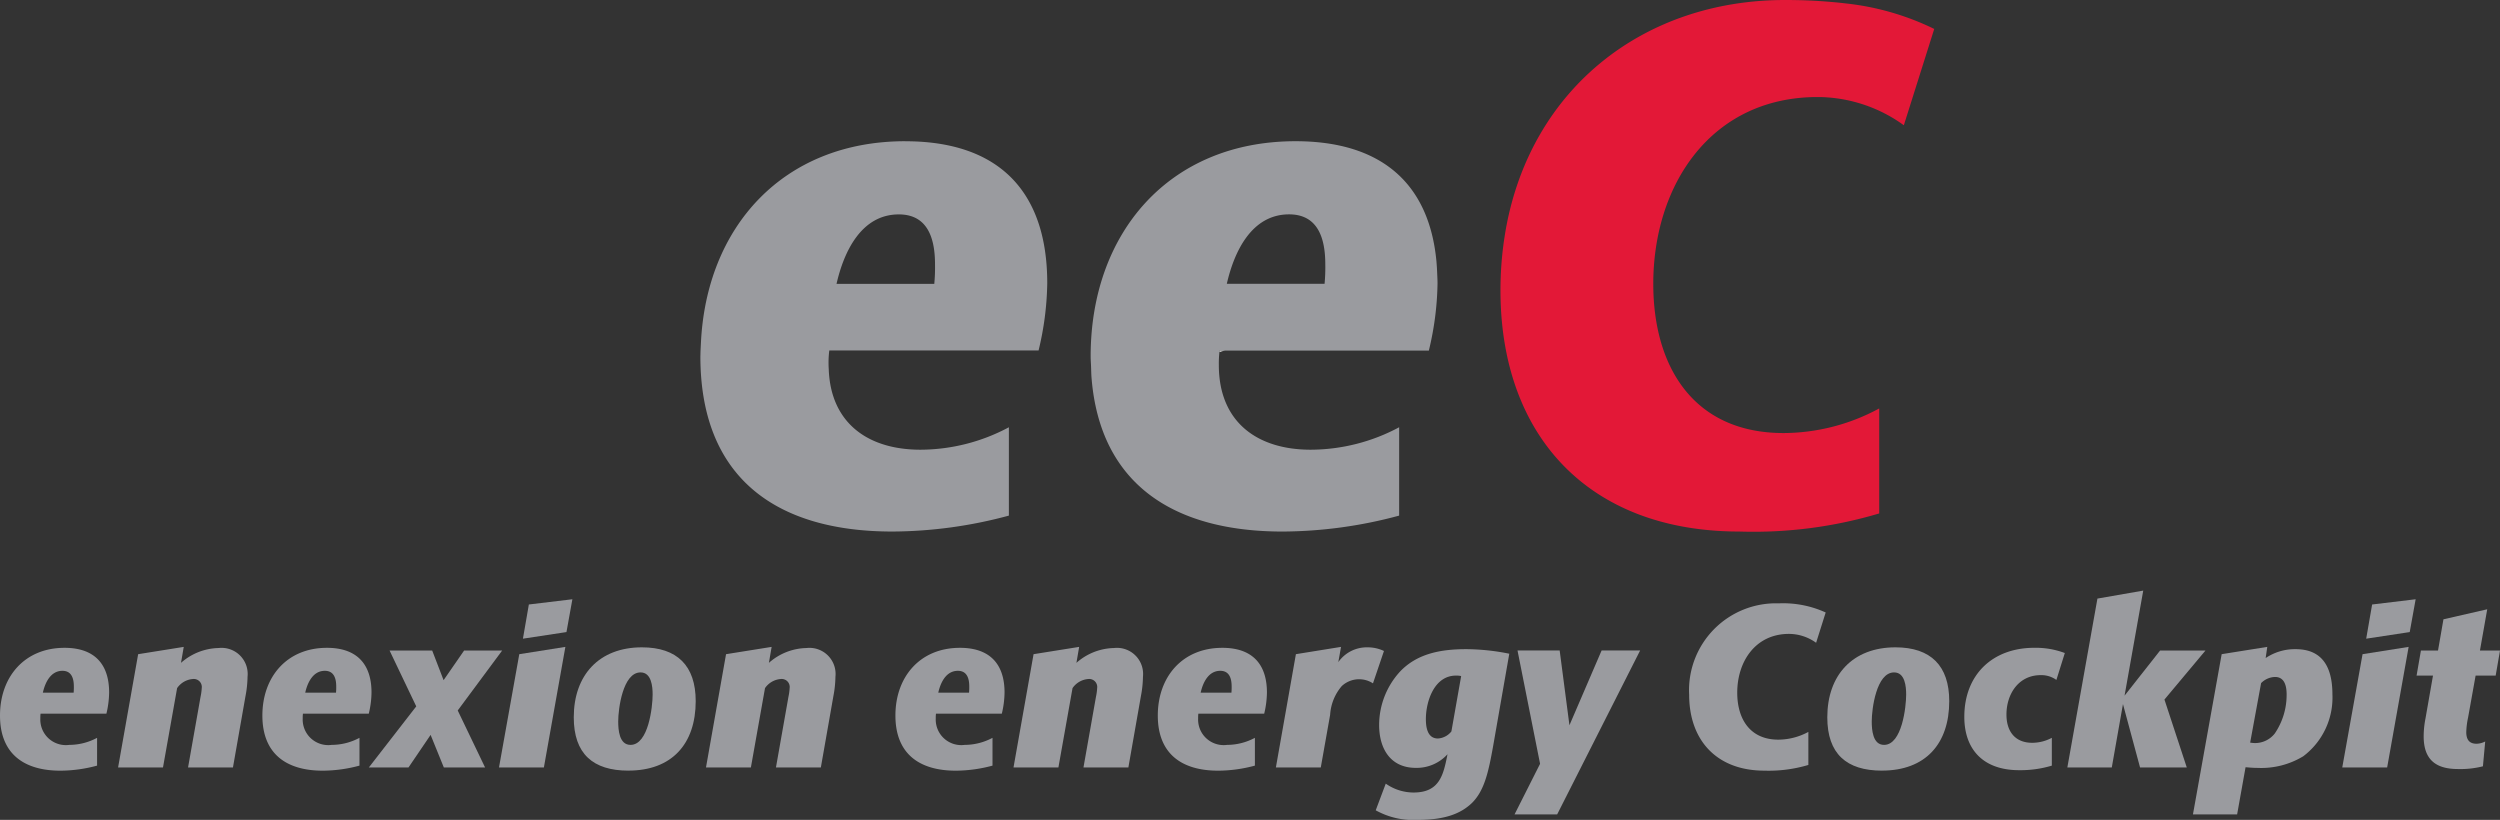 <?xml version="1.0" encoding="UTF-8" standalone="no"?>
<svg
   xmlns:dc="http://purl.org/dc/elements/1.1/"
   xmlns:cc="http://creativecommons.org/ns#"
   xmlns:rdf="http://www.w3.org/1999/02/22-rdf-syntax-ns#"
   xmlns:svg="http://www.w3.org/2000/svg"
   xmlns="http://www.w3.org/2000/svg"
   xmlns:sodipodi="http://sodipodi.sourceforge.net/DTD/sodipodi-0.dtd"
   xmlns:inkscape="http://www.inkscape.org/namespaces/inkscape"
   viewBox="8723 188 230.303 75.528"
   version="1.1"
   id="svg128"
   sodipodi:docname="eeC_logo.svg"
   inkscape:version="1.0.1 (3bc2e813f5, 2020-09-07)">
  <rect x="8723" y="188" width="230.303" height="75.528" fill="#333333" stroke="none"/>
  <sodipodi:namedview
     pagecolor="#ffffff"
     bordercolor="#666666"
     borderopacity="1"
     objecttolerance="10"
     gridtolerance="10"
     guidetolerance="10"
     inkscape:pageopacity="0"
     inkscape:pageshadow="2"
     inkscape:window-width="1920"
     inkscape:window-height="1001"
     id="namedview130"
     showgrid="false"
     inkscape:zoom="7.4727641"
     inkscape:cx="89.391286"
     inkscape:cy="37.764"
     inkscape:window-x="-9"
     inkscape:window-y="-9"
     inkscape:window-maximized="1"
     inkscape:current-layer="svg128" />
  <defs
     id="defs76">
    <style
       id="style72">
      .cls-1 {
        fill: none;
      }

      .cls-2 {
        clip-path: url(#clip-path);
      }

      .cls-3 {
        fill: #9a9b9f;
      }

      .cls-4 {
        fill: #fff;
      }

      .cls-5 {
        fill: #fa2b2e;
      }
    </style>
    <clipPath
       id="clip-path">
      <path
         id="Path_258"
         data-name="Path 258"
         class="cls-1"
         d="M0-75.528H230.3V0H0Z"
         transform="translate(0 75.528)" />
    </clipPath>
  </defs>
  <g
     id="Group_474"
     data-name="Group 474"
     class="cls-2"
     clip-path="url(#clip-path)"
     transform="translate(8723,188)">
    <g
       id="Group_450"
       data-name="Group 450">
      <path
         id="Path_234"
         data-name="Path 234"
         class="cls-3"
         d="M 0,0 C -1.092,0 -1.6,1.092 -1.806,2.016 H 1.029 A 5.117,5.117 0 0 0 1.05,1.449 C 1.05,0.735 0.861,0 0,0 M 4.052,3.947 H -2.016 A 2.814,2.814 0 0 0 -2.037,4.367 2.355,2.355 0 0 0 0.63,6.824 5.454,5.454 0 0 0 3.191,6.173 V 8.734 A 13.112,13.112 0 0 1 -0.189,9.2 c -3.338,0 -5.564,-1.532 -5.564,-5.081 0,-3.569 2.268,-6.236 5.942,-6.236 C 2.876,-2.121 4.3,-0.693 4.3,2 A 8.724,8.724 0 0 1 4.048,3.952"
         transform="translate(5.753,61.796)" />
    </g>
    <g
       id="Group_451"
       data-name="Group 451">
      <path
         id="Path_235"
         data-name="Path 235"
         class="cls-3"
         d="m 0,0 -1.155,6.572 h -4.136 l 1.155,-6.53 a 4.931,4.931 0 0 0 0.105,-0.777 0.739,0.739 0 0 0 -0.819,-0.84 1.936,1.936 0 0 0 -1.45,0.84 l -1.3,7.307 h -4.136 l 1.847,-10.435 4.2,-0.672 -0.252,1.47 A 5.388,5.388 0 0 1 -2.478,-4.43 2.407,2.407 0 0 1 0.189,-1.785 10.092,10.092 0 0 1 0,0"
         transform="translate(22.615,64.127)" />
    </g>
    <g
       id="Group_452"
       data-name="Group 452">
      <path
         id="Path_236"
         data-name="Path 236"
         class="cls-3"
         d="M 0,0 C -1.092,0 -1.6,1.092 -1.806,2.016 H 1.029 A 5.117,5.117 0 0 0 1.05,1.449 C 1.05,0.735 0.861,0 0,0 M 4.052,3.947 H -2.016 A 2.814,2.814 0 0 0 -2.037,4.367 2.355,2.355 0 0 0 0.63,6.824 5.454,5.454 0 0 0 3.191,6.173 V 8.734 A 13.112,13.112 0 0 1 -0.189,9.2 c -3.338,0 -5.564,-1.532 -5.564,-5.081 0,-3.569 2.268,-6.236 5.942,-6.236 C 2.876,-2.121 4.3,-0.693 4.3,2 A 8.724,8.724 0 0 1 4.048,3.952"
         transform="translate(29.924,61.796)" />
    </g>
    <g
       id="Group_453"
       data-name="Group 453">
      <path
         id="Path_237"
         data-name="Path 237"
         class="cls-3"
         d="m 0,0 2.52,5.249 h -3.8 l -1.218,-3 -2.036,3 h -3.654 l 4.367,-5.627 -2.457,-5.144 h 3.926 l 1.05,2.73 1.89,-2.73 h 3.506 z"
         transform="translate(42.166,65.45)" />
    </g>
    <g
       id="Group_454"
       data-name="Group 454">
      <path
         id="Path_238"
         data-name="Path 238"
         class="cls-3"
         d="m 0,0 -4.01,0.609 0.546,-3.15 4.01,-0.482 z M -2.079,12.472 H -6.215 L -4.346,2.037 -0.1,1.365 Z"
         transform="translate(52.183,58.227)" />
    </g>
    <g
       id="Group_455"
       data-name="Group 455">
      <path
         id="Path_239"
         data-name="Path 239"
         class="cls-3"
         d="m 0,0 c -1.638,0 -2.058,3.38 -2.058,4.514 0,0.756 0.084,2.163 1.134,2.163 1.659,0 2.037,-3.528 2.037,-4.64 C 1.113,1.3 1.008,0 0,0 m -1.113,9.049 c -3.275,0 -5.039,-1.553 -5.039,-4.913 0,-3.884 2.331,-6.446 6.278,-6.446 3.254,0 4.955,1.7 4.955,4.956 0,3.947 -2.2,6.4 -6.194,6.4"
         transform="translate(59.008,61.943)" />
    </g>
    <g
       id="Group_456"
       data-name="Group 456">
      <path
         id="Path_240"
         data-name="Path 240"
         class="cls-3"
         d="m 0,0 -1.155,6.572 h -4.136 l 1.155,-6.53 a 4.931,4.931 0 0 0 0.105,-0.777 0.739,0.739 0 0 0 -0.819,-0.84 1.936,1.936 0 0 0 -1.45,0.84 l -1.3,7.307 h -4.136 l 1.847,-10.435 4.2,-0.672 -0.252,1.47 A 5.388,5.388 0 0 1 -2.478,-4.43 2.407,2.407 0 0 1 0.189,-1.785 10.092,10.092 0 0 1 0,0"
         transform="translate(76.773,64.127)" />
    </g>
    <g
       id="Group_457"
       data-name="Group 457">
      <path
         id="Path_241"
         data-name="Path 241"
         class="cls-3"
         d="M 0,0 C -1.092,0 -1.6,1.092 -1.806,2.016 H 1.029 A 5.117,5.117 0 0 0 1.05,1.449 C 1.05,0.735 0.861,0 0,0 M 4.052,3.947 H -2.016 A 2.814,2.814 0 0 0 -2.037,4.367 2.355,2.355 0 0 0 0.63,6.824 5.454,5.454 0 0 0 3.191,6.173 V 8.734 A 13.112,13.112 0 0 1 -0.189,9.2 c -3.338,0 -5.564,-1.532 -5.564,-5.081 0,-3.569 2.268,-6.236 5.942,-6.236 C 2.876,-2.121 4.3,-0.693 4.3,2 A 8.724,8.724 0 0 1 4.048,3.952"
         transform="translate(88.24,61.796)" />
    </g>
    <g
       id="Group_458"
       data-name="Group 458">
      <path
         id="Path_242"
         data-name="Path 242"
         class="cls-3"
         d="m 0,0 -1.155,6.572 h -4.136 l 1.155,-6.53 a 4.931,4.931 0 0 0 0.105,-0.777 0.739,0.739 0 0 0 -0.819,-0.84 1.936,1.936 0 0 0 -1.45,0.84 l -1.3,7.307 h -4.136 l 1.847,-10.435 4.2,-0.672 -0.252,1.47 A 5.388,5.388 0 0 1 -2.478,-4.43 2.407,2.407 0 0 1 0.189,-1.785 10.092,10.092 0 0 1 0,0"
         transform="translate(105.102,64.127)" />
    </g>
    <g
       id="Group_459"
       data-name="Group 459">
      <path
         id="Path_243"
         data-name="Path 243"
         class="cls-3"
         d="M 0,0 C -1.092,0 -1.6,1.092 -1.806,2.016 H 1.029 A 5.117,5.117 0 0 0 1.05,1.449 C 1.05,0.735 0.861,0 0,0 M 4.052,3.947 H -2.016 A 2.814,2.814 0 0 0 -2.037,4.367 2.355,2.355 0 0 0 0.63,6.824 5.454,5.454 0 0 0 3.191,6.173 V 8.734 A 13.112,13.112 0 0 1 -0.189,9.2 c -3.338,0 -5.564,-1.532 -5.564,-5.081 0,-3.569 2.268,-6.236 5.942,-6.236 C 2.876,-2.121 4.3,-0.693 4.3,2 A 8.724,8.724 0 0 1 4.048,3.952"
         transform="translate(112.411,61.796)" />
    </g>
    <g
       id="Group_460"
       data-name="Group 460">
      <path
         id="Path_244"
         data-name="Path 244"
         class="cls-3"
         d="M 0,0 A 2.34,2.34 0 0 0 -1.281,-0.378 2.344,2.344 0 0 0 -2.876,0.252 4.5,4.5 0 0 0 -3.947,2.9 l -0.861,4.851 h -4.136 l 1.844,-10.439 4.158,-0.671 -0.252,1.406 a 3.2,3.2 0 0 1 2.694,-1.364 3.452,3.452 0 0 1 1.512,0.336 z"
         transform="translate(126.48,62.951)" />
    </g>
    <g
       id="Group_461"
       data-name="Group 461">
      <path
         id="Path_245"
         data-name="Path 245"
         class="cls-3"
         d="m 0,0 c -2,0 -2.771,2.373 -2.771,4.01 0,0.756 0.146,1.785 1.112,1.785 A 1.73,1.73 0 0 0 -0.42,5.144 l 0.9,-5.1 A 1.88,1.88 0 0 0 0,0 M 3.422,6.509 C 3,8.86 2.625,10.6 1.47,11.737 c -1.029,0.987 -2.5,1.554 -4.976,1.554 a 7.116,7.116 0 0 1 -3.885,-0.882 l 0.924,-2.457 a 4.478,4.478 0 0 0 2.562,0.819 c 2.414,0 2.75,-1.638 3.128,-3.527 A 3.833,3.833 0 0 1 -3.695,8.5 c -2.352,0 -3.381,-1.784 -3.381,-3.947 a 7.287,7.287 0 0 1 1.932,-4.931 c 1.617,-1.7 3.863,-2.058 6.11,-2.058 a 20.64,20.64 0 0 1 3.947,0.42 z"
         transform="translate(134.124,62.237)" />
    </g>
    <g
       id="Group_462"
       data-name="Group 462">
      <path
         id="Path_246"
         data-name="Path 246"
         class="cls-3"
         d="M 0,0 H -3.926 L -1.575,-4.661 -3.653,-15.1 h 3.884 l 0.9,6.887 2.963,-6.887 h 3.549 z"
         transform="translate(143.448,75.024)" />
    </g>
    <g
       id="Group_463"
       data-name="Group 463">
      <path
         id="Path_247"
         data-name="Path 247"
         class="cls-3"
         d="m 0,0 a 4.286,4.286 0 0 0 -2.5,-0.819 c -3.086,0 -4.766,2.541 -4.766,5.417 0,2.415 1.176,4.325 3.78,4.325 a 5.855,5.855 0 0 0 2.772,-0.714 v 3.045 a 12.74,12.74 0 0 1 -4.052,0.525 c -4.388,0 -6.929,-2.793 -6.929,-6.992 a 8.005,8.005 0 0 1 8.252,-8.419 9.43,9.43 0 0 1 4.325,0.84 z"
         transform="translate(167.302,59.214)" />
    </g>
    <g
       id="Group_464"
       data-name="Group 464">
      <path
         id="Path_248"
         data-name="Path 248"
         class="cls-3"
         d="m 0,0 c -1.638,0 -2.058,3.38 -2.058,4.514 0,0.756 0.084,2.163 1.134,2.163 1.659,0 2.037,-3.528 2.037,-4.64 C 1.113,1.3 1.008,0 0,0 m -1.113,9.049 c -3.275,0 -5.039,-1.553 -5.039,-4.913 0,-3.884 2.331,-6.446 6.278,-6.446 3.254,0 4.955,1.7 4.955,4.956 0,3.947 -2.2,6.4 -6.194,6.4"
         transform="translate(174.485,61.943)" />
    </g>
    <g
       id="Group_465"
       data-name="Group 465">
      <path
         id="Path_249"
         data-name="Path 249"
         class="cls-3"
         d="m 0,0 a 2.366,2.366 0 0 0 -1.449,-0.441 c -2.036,0 -3.151,1.741 -3.151,3.632 0,1.533 0.777,2.6 2.372,2.6 A 3.847,3.847 0 0 0 -0.42,5.333 v 2.562 a 10.046,10.046 0 0 1 -3.023,0.419 c -3.213,0 -5.039,-1.826 -5.039,-4.913 0,-3.884 2.6,-6.361 6.445,-6.361 a 7.583,7.583 0 0 1 2.814,0.482 z"
         transform="translate(189.437,62.636)" />
    </g>
    <g
       id="Group_466"
       data-name="Group 466">
      <path
         id="Path_250"
         data-name="Path 250"
         class="cls-3"
         d="M 0,0 2.058,6.257 H -2.247 L -3.821,0.42 -4.85,6.257 h -4.094 l 2.771,-15.557 4.22,-0.735 -1.721,9.678 3.274,-4.157 h 4.179 z"
         transform="translate(199.391,64.442)" />
    </g>
    <g
       id="Group_467"
       data-name="Group 467">
      <path
         id="Path_251"
         data-name="Path 251"
         class="cls-3"
         d="m 0,0 a 1.865,1.865 0 0 0 -1.281,0.567 l -1.008,5.48 a 3.534,3.534 0 0 0 0.42,0.042 2.309,2.309 0 0 0 1.848,-0.882 6.327,6.327 0 0 0 1.092,-3.59 C 1.071,0.546 0.714,0 0,0 m 2.6,7.307 a 7.46,7.46 0 0 1 -4.2,1.07 c -0.357,0 -0.609,-0.021 -1.112,-0.063 l -0.777,4.347 h -4.07 l 2.646,-14.761 4.2,-0.671 -0.148,1.028 A 4.828,4.828 0 0 1 1.89,-2.562 c 2.267,0 3.4,1.386 3.4,4.179 A 6.763,6.763 0 0 1 2.6,7.307"
         transform="translate(209.576,62.363)" />
    </g>
    <g
       id="Group_468"
       data-name="Group 468">
      <path
         id="Path_252"
         data-name="Path 252"
         class="cls-3"
         d="m 0,0 -4.01,0.609 0.546,-3.15 4.01,-0.482 z M -2.079,12.472 H -6.215 L -4.346,2.037 -0.1,1.365 Z"
         transform="translate(221.987,58.227)" />
    </g>
    <g
       id="Group_469"
       data-name="Group 469">
      <path
         id="Path_253"
         data-name="Path 253"
         class="cls-3"
         d="m 0,0 h -1.848 l -0.693,3.863 a 7.35,7.35 0 0 0 -0.167,1.344 c 0,0.651 0.251,1.071 0.944,1.071 a 1.808,1.808 0 0 0 0.8,-0.21 l -0.21,2.288 a 8.408,8.408 0 0 1 -2.288,0.252 c -2.079,0 -3.171,-0.881 -3.171,-3.023 A 8.672,8.672 0 0 1 -6.465,3.947 L -5.774,0 h -1.512 l 0.4,-2.31 h 1.575 l 0.5,-2.876 4.034,-0.924 -0.672,3.8 H 0.4 Z"
         transform="translate(229.904,62.237)" />
    </g>
    <g
       id="Group_470"
       data-name="Group 470">
      <path
         id="Path_254"
         data-name="Path 254"
         class="cls-4"
         d="M 0,0 C 0.167,-0.043 0.336,-0.089 0.5,-0.134 H 0.012 C 0,-0.087 0,-0.045 0,0"
         transform="translate(112.335,32.422)" />
    </g>
    <g
       id="Group_471"
       data-name="Group 471">
      <path
         id="Path_255"
         data-name="Path 255"
         class="cls-5"
         d="m 0,0 a 13.608,13.608 0 0 1 7.938,2.6 l 2.8,-8.873 A 24.546,24.546 0 0 0 2.53,-8.629 C 2.08,-8.685 1.621,-8.729 1.16,-8.767 -0.183,-8.882 -1.567,-8.939 -3,-8.939 c -13.015,0 -23.323,8.117 -25.7,20.959 -0.074,0.4 -0.138,0.815 -0.2,1.229 a 32.282,32.282 0 0 0 -0.321,4.563 c 0,13.342 8.073,22.215 22.015,22.215 A 40.481,40.481 0 0 0 5.67,38.359 v -9.673 a 18.609,18.609 0 0 1 -8.806,2.268 c -8.272,0 -12.008,-6.071 -12.008,-13.743 C -15.144,8.072 -9.807,0 0,0"
         transform="translate(167.446,8.939)"
         style="fill:#e31837;fill-opacity:1" />
    </g>
    <g
       id="Group_472"
       data-name="Group 472">
      <path
         id="Path_256"
         data-name="Path 256"
         class="cls-3"
         d="m 0,0 h -9.006 c 0.667,-2.935 2.268,-6.4 5.737,-6.4 2.735,0 3.336,2.331 3.336,4.6 A 16.192,16.192 0 0 1 0,0 m -2.668,-13.142 c -11.271,0 -18.355,7.905 -18.833,18.655 -0.016,0.342 -0.04,0.681 -0.041,1.029 0,0.043 -0.006,0.085 -0.006,0.129 0,11.274 7.071,16.144 17.679,16.144 a 41.693,41.693 0 0 0 10.74,-1.467 v -8.139 a 17.351,17.351 0 0 1 -8.139,2.068 c -4.512,0 -7.766,-2.123 -8.364,-6.355 A 9.894,9.894 0 0 1 -9.721,7.906 C -9.727,7.761 -9.74,7.621 -9.74,7.472 A 8.913,8.913 0 0 1 -9.673,6.137 H 9.606 a 27.739,27.739 0 0 0 0.8,-6.2 c 0,-8.539 -4.536,-13.075 -13.075,-13.075"
         transform="translate(86.068,26.151)" />
    </g>
    <g
       id="Group_473"
       data-name="Group 473">
      <path
         id="Path_257"
         data-name="Path 257"
         class="cls-3"
         d="M 0,0 C 2.735,0 3.336,2.335 3.336,4.6 A 16.174,16.174 0 0 1 3.269,6.4 H -5.737 C -5.07,3.469 -3.469,0 0,0 M 13.581,4.394 C 12.922,-2.882 8.463,-6.738 0.6,-6.738 c -11.675,0 -18.88,8.472 -18.88,19.814 0,0.328 0.027,0.632 0.038,0.949 0.013,0.336 0.015,0.681 0.041,1.005 0.784,9.883 7.628,14.19 17.6,14.19 a 41.694,41.694 0 0 0 10.74,-1.468 V 19.613 A 17.351,17.351 0 0 1 2,21.681 c -5,0 -8.472,-2.6 -8.472,-7.8 a 9.962,9.962 0 0 1 0.055,-1.2 c 0.005,-0.045 0.005,-0.087 0.012,-0.133 h 19.28 a 27.748,27.748 0 0 0 0.8,-6.2 c 0,-0.3 -0.019,-0.582 -0.03,-0.872 C 13.631,5.112 13.611,4.753 13.58,4.405"
         transform="translate(118.752,19.747)" />
    </g>
  </g>
</svg>
